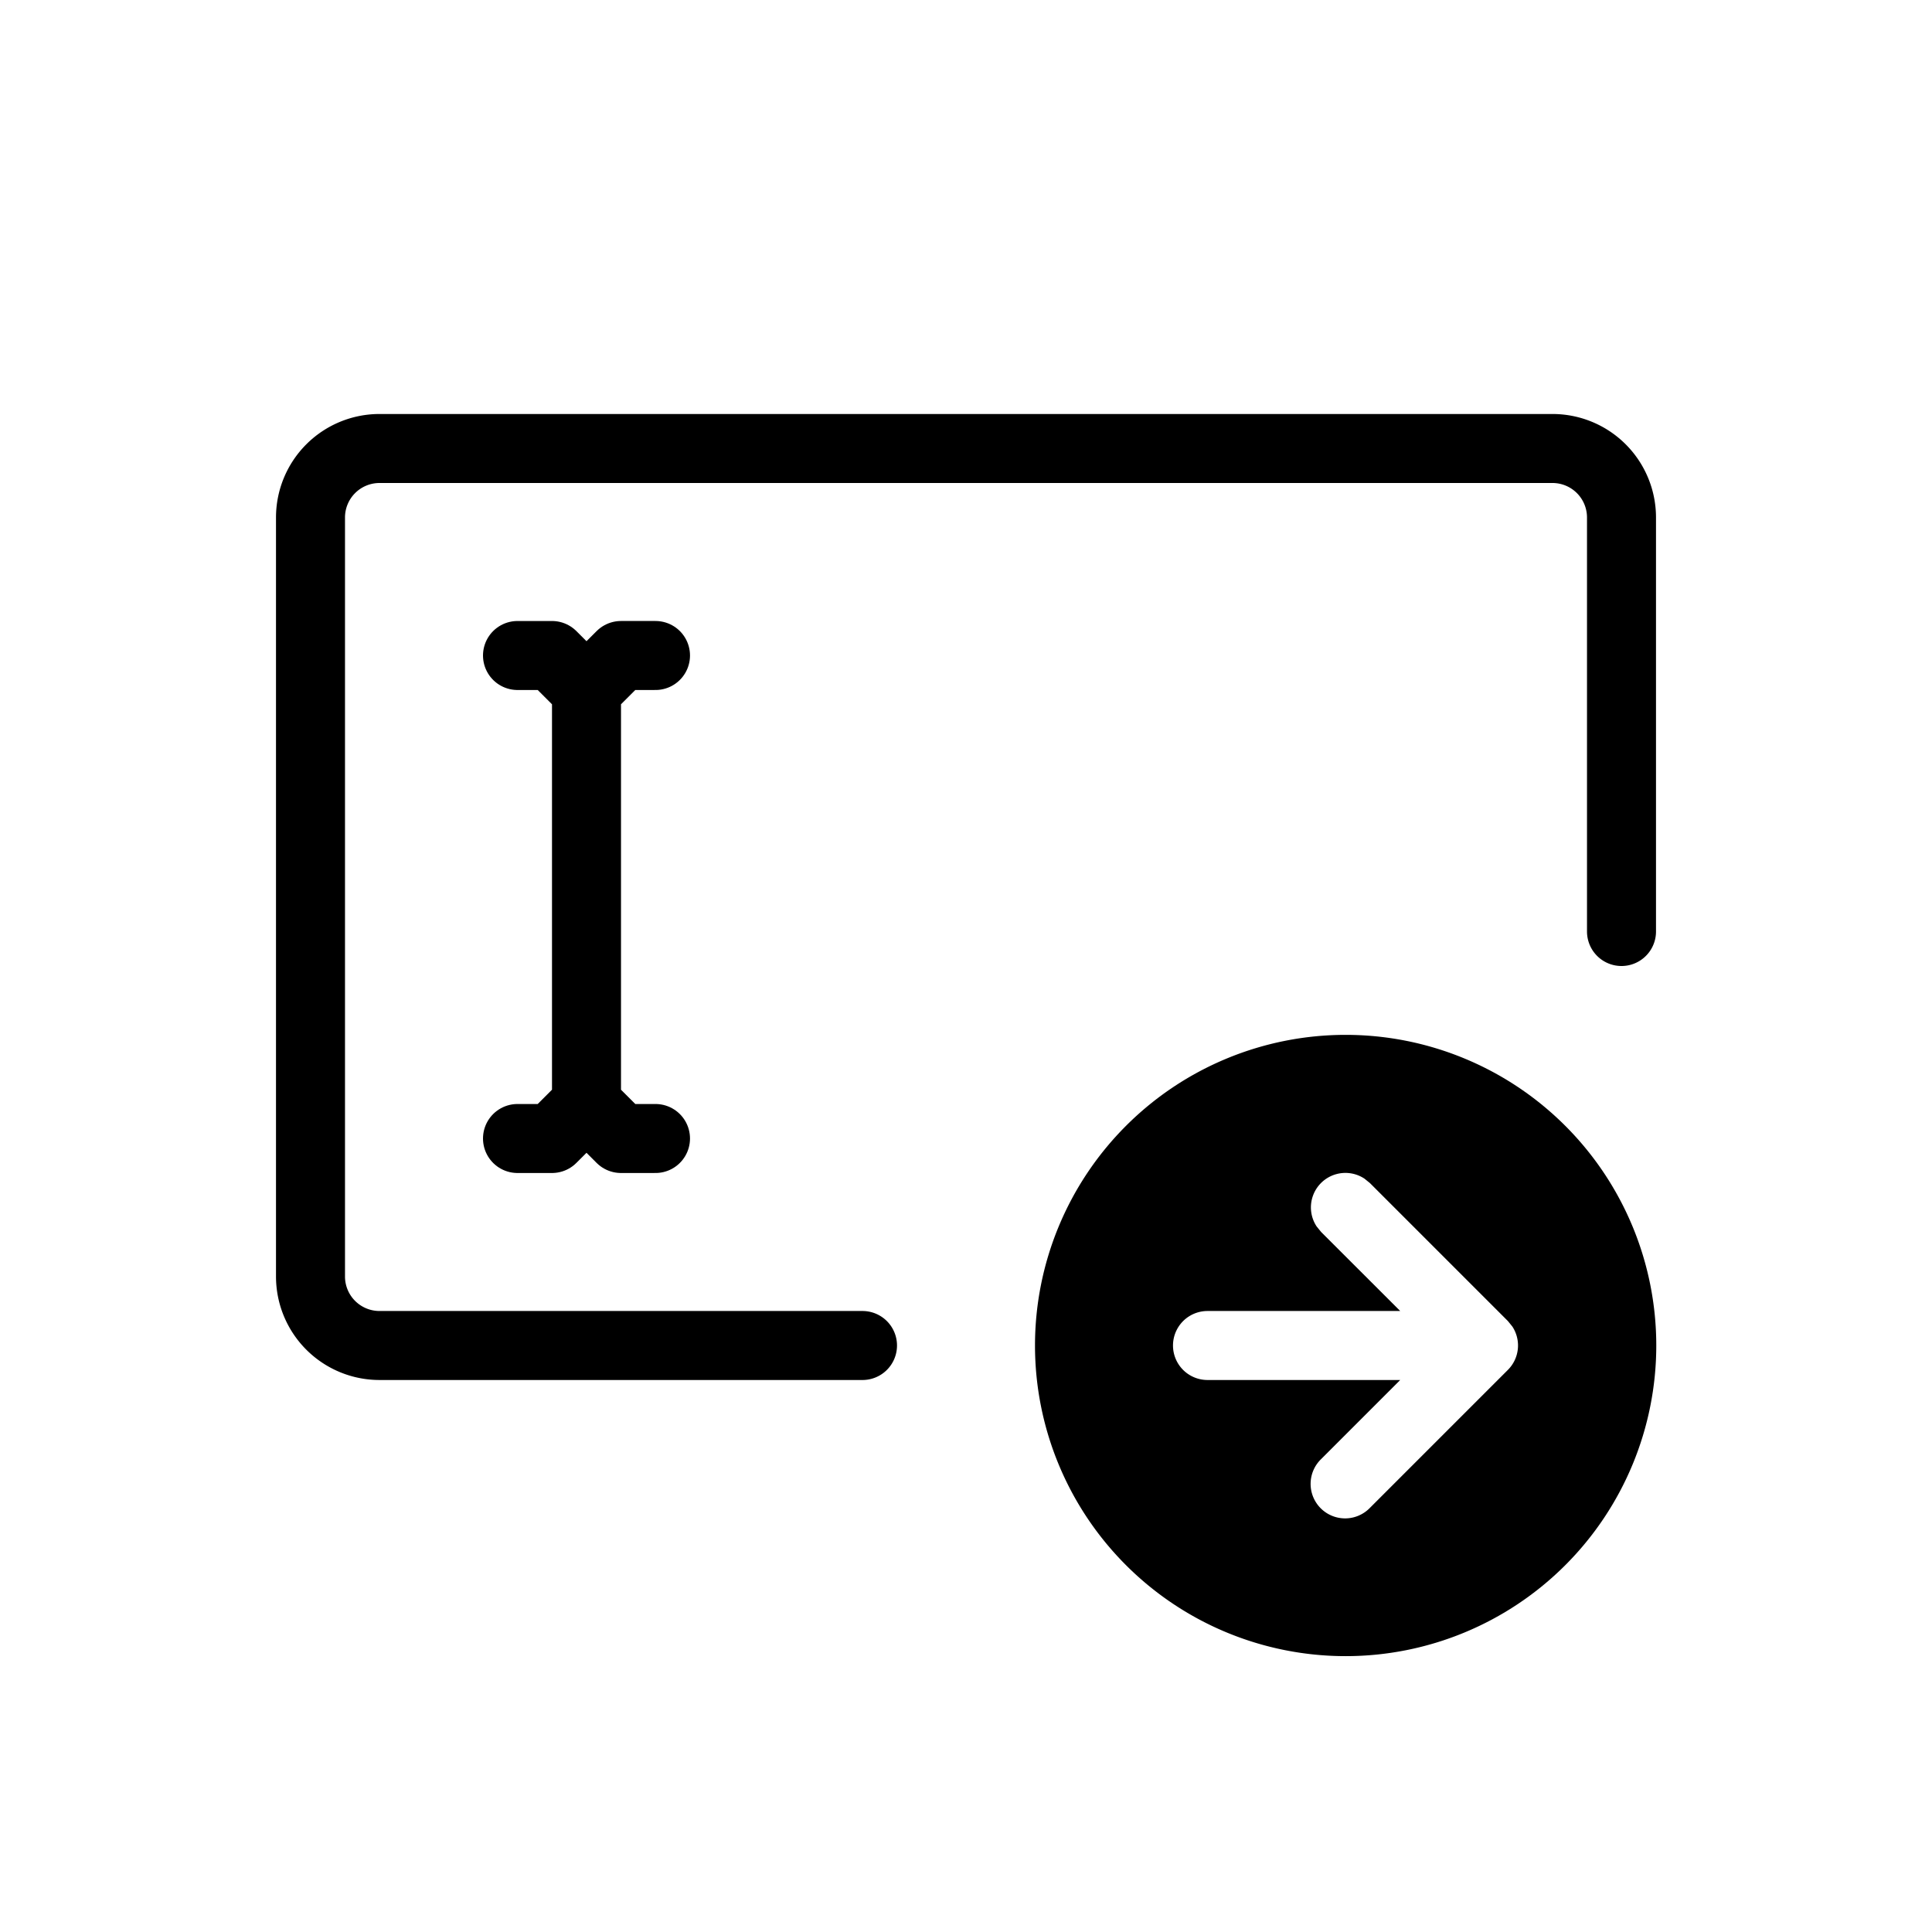 <svg xmlns="http://www.w3.org/2000/svg" width="28" height="28" viewBox="0 0 28 28" stroke="currentColor" stroke-linecap="round" stroke-linejoin="round" fill="none">
    <path d="M23.5 13.5v-6a1 1 0 0 0-1-1h-17a1 1 0 0 0-1 1v11a1 1 0 0 0 1 1h7" class="icon-gray-primary"/>
    <path d="M19.502 14.998a4.502 4.502 0 1 1 0 9.004 4.502 4.502 0 0 1 0-9.004Zm.273 2.084a.5.5 0 0 0-.693.693l.064.079L20.293 19H17.5a.5.5 0 0 0 0 1h2.793l-1.146 1.146a.5.5 0 1 0 .707.707l2-2a.5.5 0 0 0 .064-.628l-.064-.079-2-2-.079-.064Z" fill="currentColor" stroke="none" class="icon-blue-primary"/>
    <path d="M8.5 10v6m0-6 .5-.5h.5m-1 .5L8 9.5h-.5m1 6.5.5.5h.5m-1-.5-.5.5h-.5" class="icon-blue-primary"/>
</svg>
